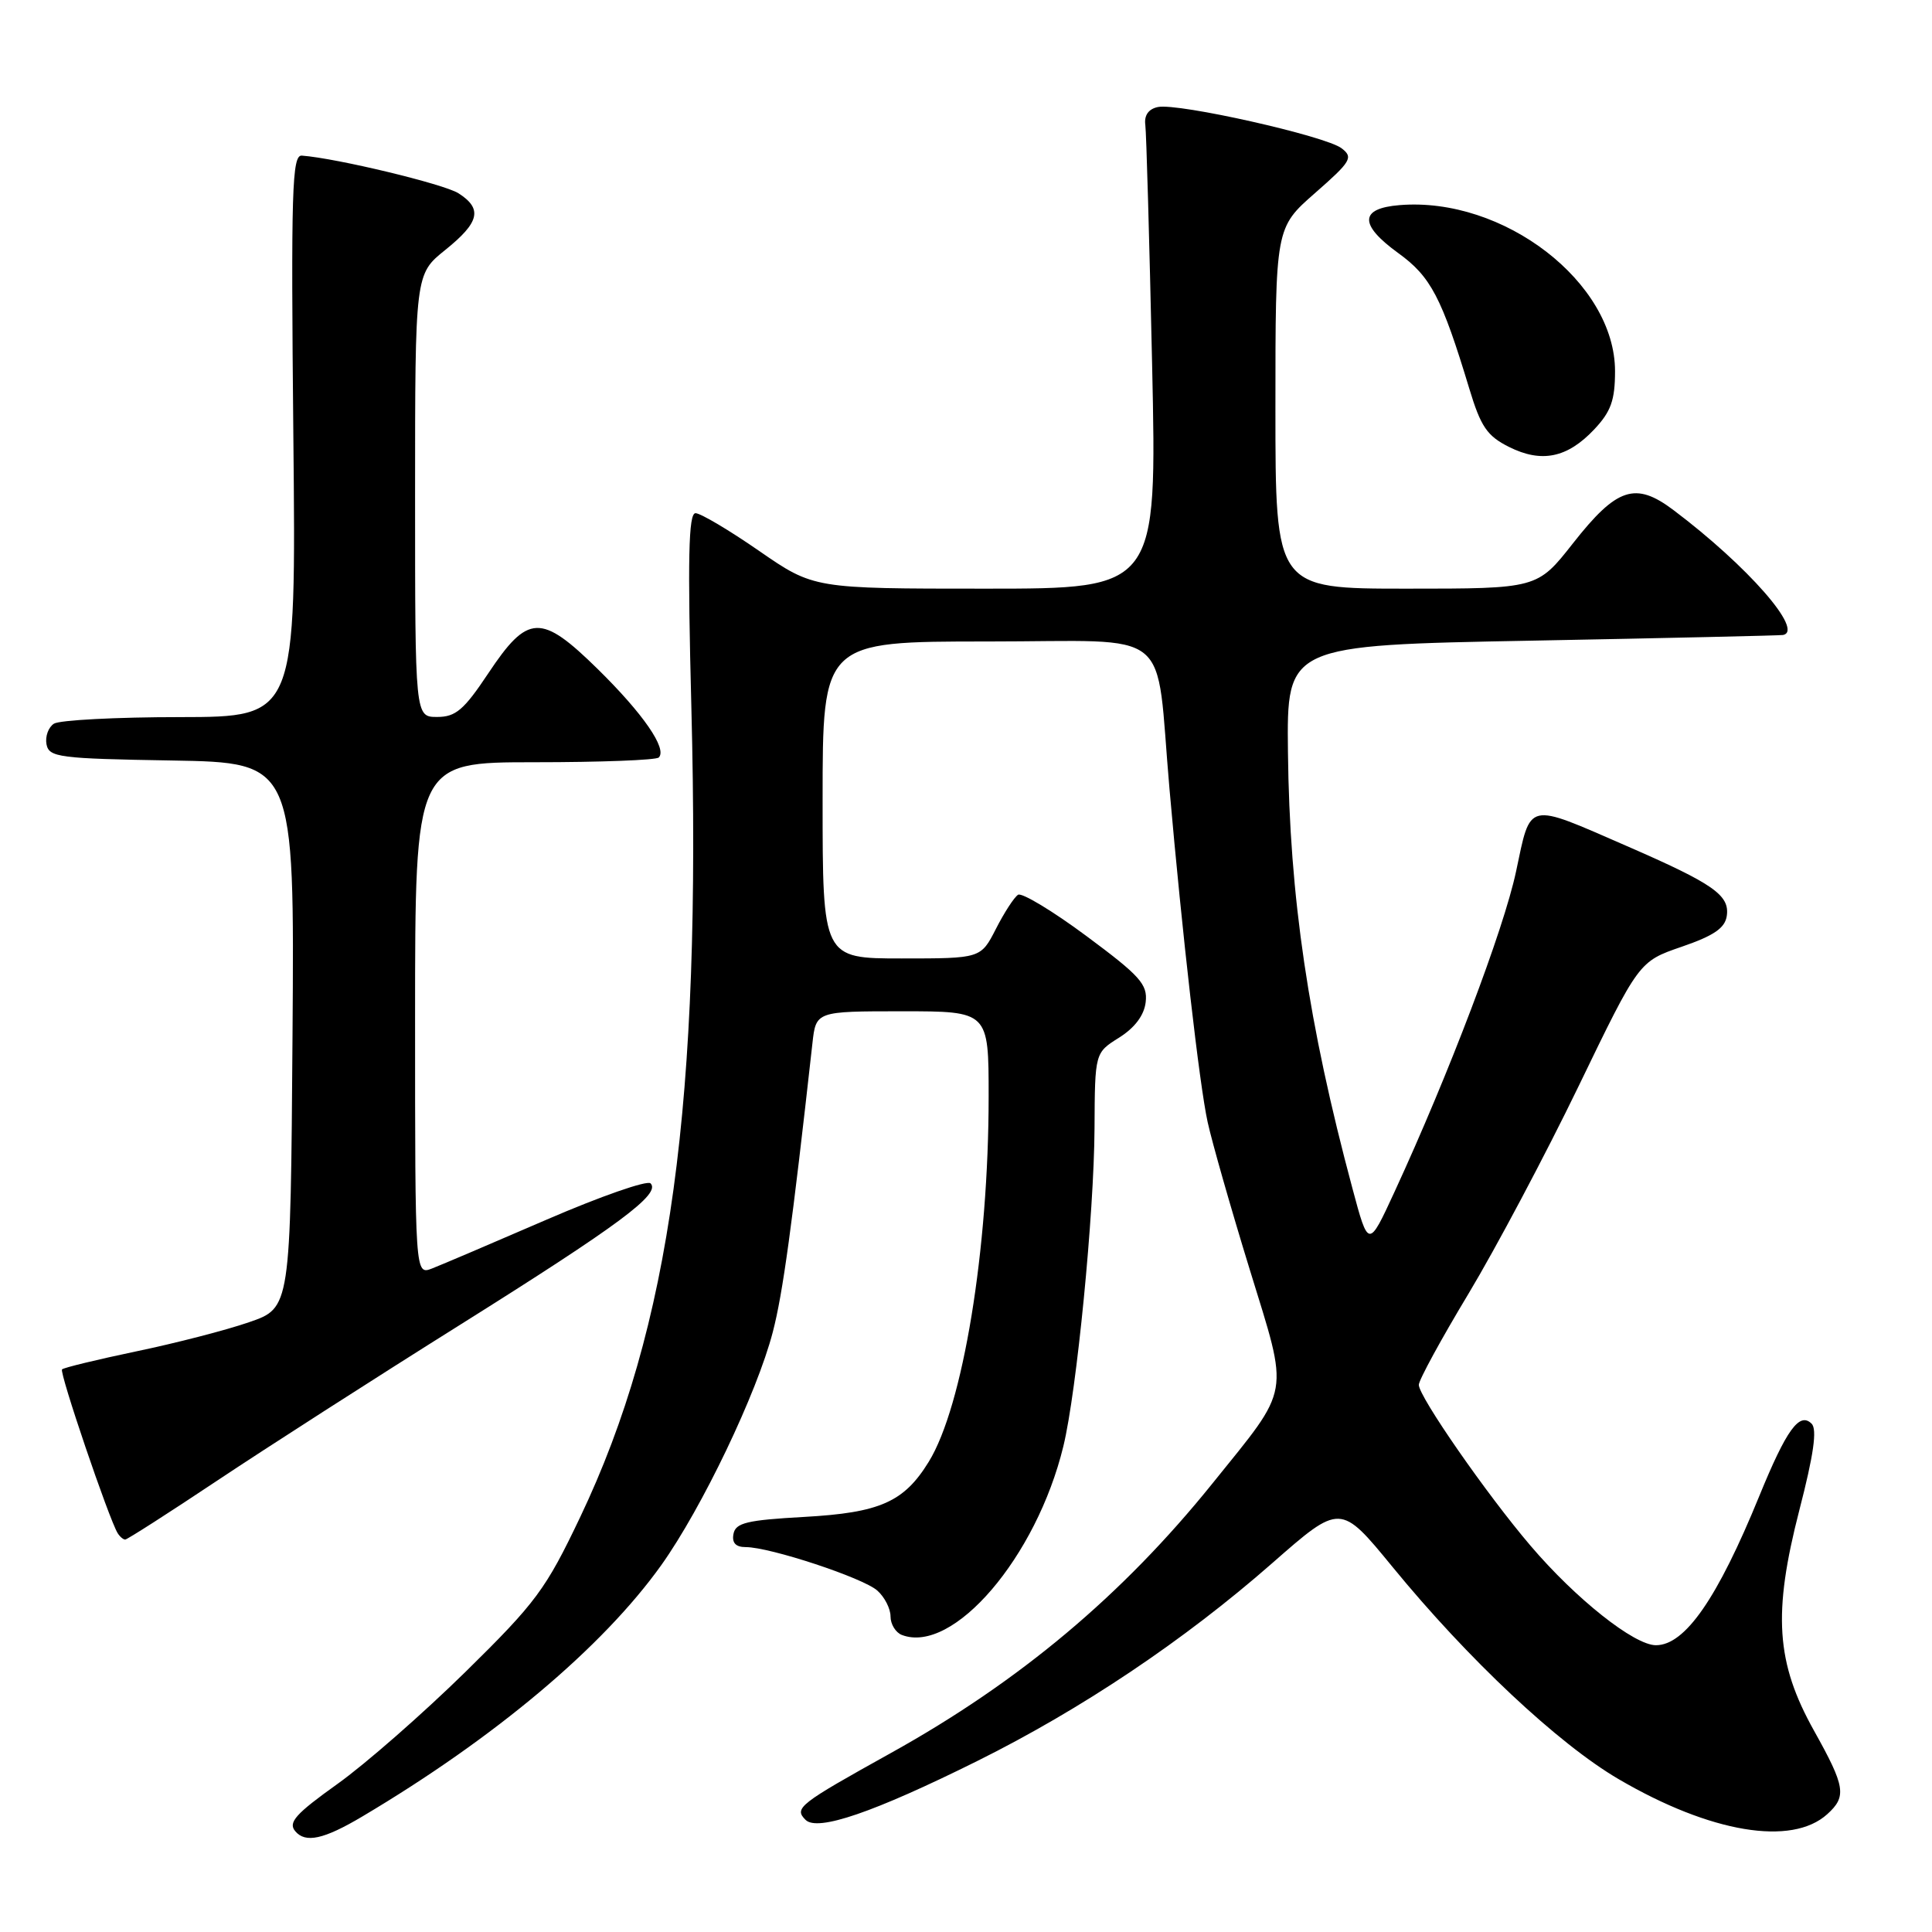 <?xml version="1.0" encoding="UTF-8" standalone="no"?>
<!DOCTYPE svg PUBLIC "-//W3C//DTD SVG 1.1//EN" "http://www.w3.org/Graphics/SVG/1.1/DTD/svg11.dtd" >
<svg xmlns="http://www.w3.org/2000/svg" xmlns:xlink="http://www.w3.org/1999/xlink" version="1.1" viewBox="0 0 256 256">
 <g >
 <path fill="currentColor"
d=" M 48.00 240.70 C 65.59 230.26 79.86 218.26 87.63 207.38 C 93.01 199.82 100.30 184.60 102.40 176.50 C 103.73 171.40 104.95 162.47 107.65 138.25 C 108.12 134.00 108.12 134.00 119.56 134.00 C 131.00 134.00 131.00 134.00 131.00 145.28 C 131.00 165.57 127.60 186.34 123.06 193.70 C 119.78 199.03 116.60 200.44 106.56 201.00 C 98.98 201.42 97.47 201.78 97.19 203.25 C 96.96 204.44 97.49 205.00 98.82 205.00 C 102.02 205.00 114.36 209.07 116.25 210.76 C 117.21 211.61 118.00 213.15 118.00 214.19 C 118.00 215.22 118.68 216.32 119.50 216.64 C 126.29 219.24 137.33 206.34 140.90 191.64 C 142.67 184.37 144.97 160.85 145.03 149.50 C 145.08 139.50 145.08 139.50 148.29 137.49 C 150.37 136.18 151.61 134.53 151.81 132.78 C 152.08 130.43 151.06 129.30 143.97 124.04 C 139.49 120.71 135.40 118.25 134.90 118.56 C 134.39 118.88 133.07 120.91 131.97 123.07 C 129.96 127.00 129.96 127.00 119.48 127.00 C 109.00 127.00 109.00 127.00 109.00 106.00 C 109.00 85.00 109.00 85.00 130.89 85.00 C 155.90 85.00 153.05 82.70 154.96 104.50 C 156.65 123.78 158.93 143.73 160.02 148.69 C 160.60 151.34 163.10 160.11 165.59 168.20 C 170.84 185.28 171.15 183.53 160.66 196.56 C 148.73 211.37 135.08 222.82 118.07 232.27 C 105.84 239.07 105.18 239.58 106.74 241.14 C 108.32 242.72 115.77 240.16 129.50 233.34 C 143.33 226.46 156.91 217.36 168.56 207.14 C 177.61 199.20 177.61 199.20 184.51 207.62 C 194.53 219.86 206.49 231.08 214.50 235.76 C 226.64 242.86 237.40 244.66 242.12 240.39 C 244.72 238.04 244.52 236.76 240.38 229.35 C 235.32 220.30 234.89 213.80 238.43 200.07 C 240.32 192.76 240.80 189.40 240.05 188.65 C 238.44 187.04 236.71 189.44 233.12 198.22 C 227.57 211.81 223.28 218.00 219.42 218.00 C 216.54 218.00 208.80 211.86 202.79 204.80 C 196.98 197.99 188.00 185.05 188.00 183.50 C 188.00 182.87 190.96 177.44 194.58 171.43 C 198.19 165.42 204.76 153.05 209.16 143.95 C 217.16 127.40 217.16 127.40 222.83 125.45 C 227.11 123.98 228.58 122.97 228.81 121.35 C 229.20 118.61 227.05 117.11 215.57 112.11 C 202.16 106.27 202.87 106.10 200.88 115.50 C 199.24 123.19 192.00 142.29 184.77 157.95 C 181.33 165.41 181.33 165.41 179.20 157.45 C 173.36 135.69 170.87 118.83 170.66 99.64 C 170.50 85.50 170.50 85.50 203.00 84.89 C 220.88 84.55 235.84 84.21 236.25 84.14 C 239.12 83.61 231.57 74.99 221.76 67.60 C 216.70 63.78 214.24 64.59 208.42 72.00 C 203.70 78.00 203.70 78.00 186.35 78.00 C 169.00 78.00 169.00 78.00 169.00 54.09 C 169.00 30.18 169.00 30.18 174.25 25.58 C 179.03 21.39 179.35 20.86 177.77 19.65 C 175.66 18.02 156.13 13.63 153.44 14.18 C 152.19 14.43 151.59 15.28 151.76 16.54 C 151.90 17.62 152.30 31.89 152.66 48.25 C 153.31 78.00 153.31 78.00 130.57 78.00 C 107.83 78.00 107.83 78.00 100.59 73.00 C 96.62 70.25 92.82 68.00 92.16 68.00 C 91.23 68.00 91.10 73.95 91.61 93.75 C 92.95 146.12 88.87 175.83 76.89 201.00 C 72.31 210.62 71.03 212.34 61.67 221.54 C 56.04 227.06 48.41 233.75 44.69 236.40 C 39.19 240.33 38.15 241.48 39.11 242.63 C 40.46 244.26 42.88 243.74 48.00 240.70 Z  M 28.78 196.19 C 35.23 191.89 49.72 182.59 61.00 175.52 C 82.12 162.27 87.60 158.20 86.20 156.80 C 85.76 156.36 79.57 158.52 72.45 161.60 C 65.33 164.68 58.49 167.60 57.25 168.08 C 55.00 168.95 55.00 168.95 55.00 134.98 C 55.00 101.00 55.00 101.00 70.83 101.00 C 79.54 101.00 86.95 100.72 87.29 100.37 C 88.44 99.23 85.22 94.57 79.21 88.66 C 71.67 81.26 69.95 81.33 64.68 89.25 C 61.47 94.07 60.38 95.00 57.93 95.00 C 55.00 95.00 55.00 95.00 55.00 65.67 C 55.00 36.33 55.00 36.33 59.00 33.12 C 63.55 29.46 63.97 27.67 60.75 25.61 C 58.83 24.39 44.64 20.97 40.00 20.62 C 38.69 20.51 38.55 25.10 38.87 57.75 C 39.24 95.00 39.24 95.00 23.87 95.02 C 15.42 95.02 7.89 95.42 7.15 95.89 C 6.41 96.36 5.97 97.59 6.16 98.62 C 6.50 100.35 7.78 100.52 22.78 100.77 C 39.02 101.05 39.02 101.05 38.76 137.18 C 38.50 173.31 38.50 173.31 33.00 175.20 C 29.98 176.25 23.26 177.98 18.07 179.06 C 12.88 180.15 8.45 181.22 8.22 181.45 C 7.83 181.84 14.43 201.27 15.59 203.15 C 15.88 203.62 16.33 204.00 16.59 204.00 C 16.85 204.00 22.33 200.49 28.78 196.19 Z  M 211.25 56.89 C 213.46 54.54 214.00 53.03 214.00 49.18 C 214.00 37.43 199.23 26.05 185.45 27.18 C 180.13 27.61 180.07 29.76 185.27 33.53 C 189.59 36.65 191.03 39.40 194.69 51.50 C 196.21 56.54 197.05 57.77 199.95 59.22 C 204.27 61.38 207.68 60.68 211.25 56.89 Z "/>
</g>
</svg>